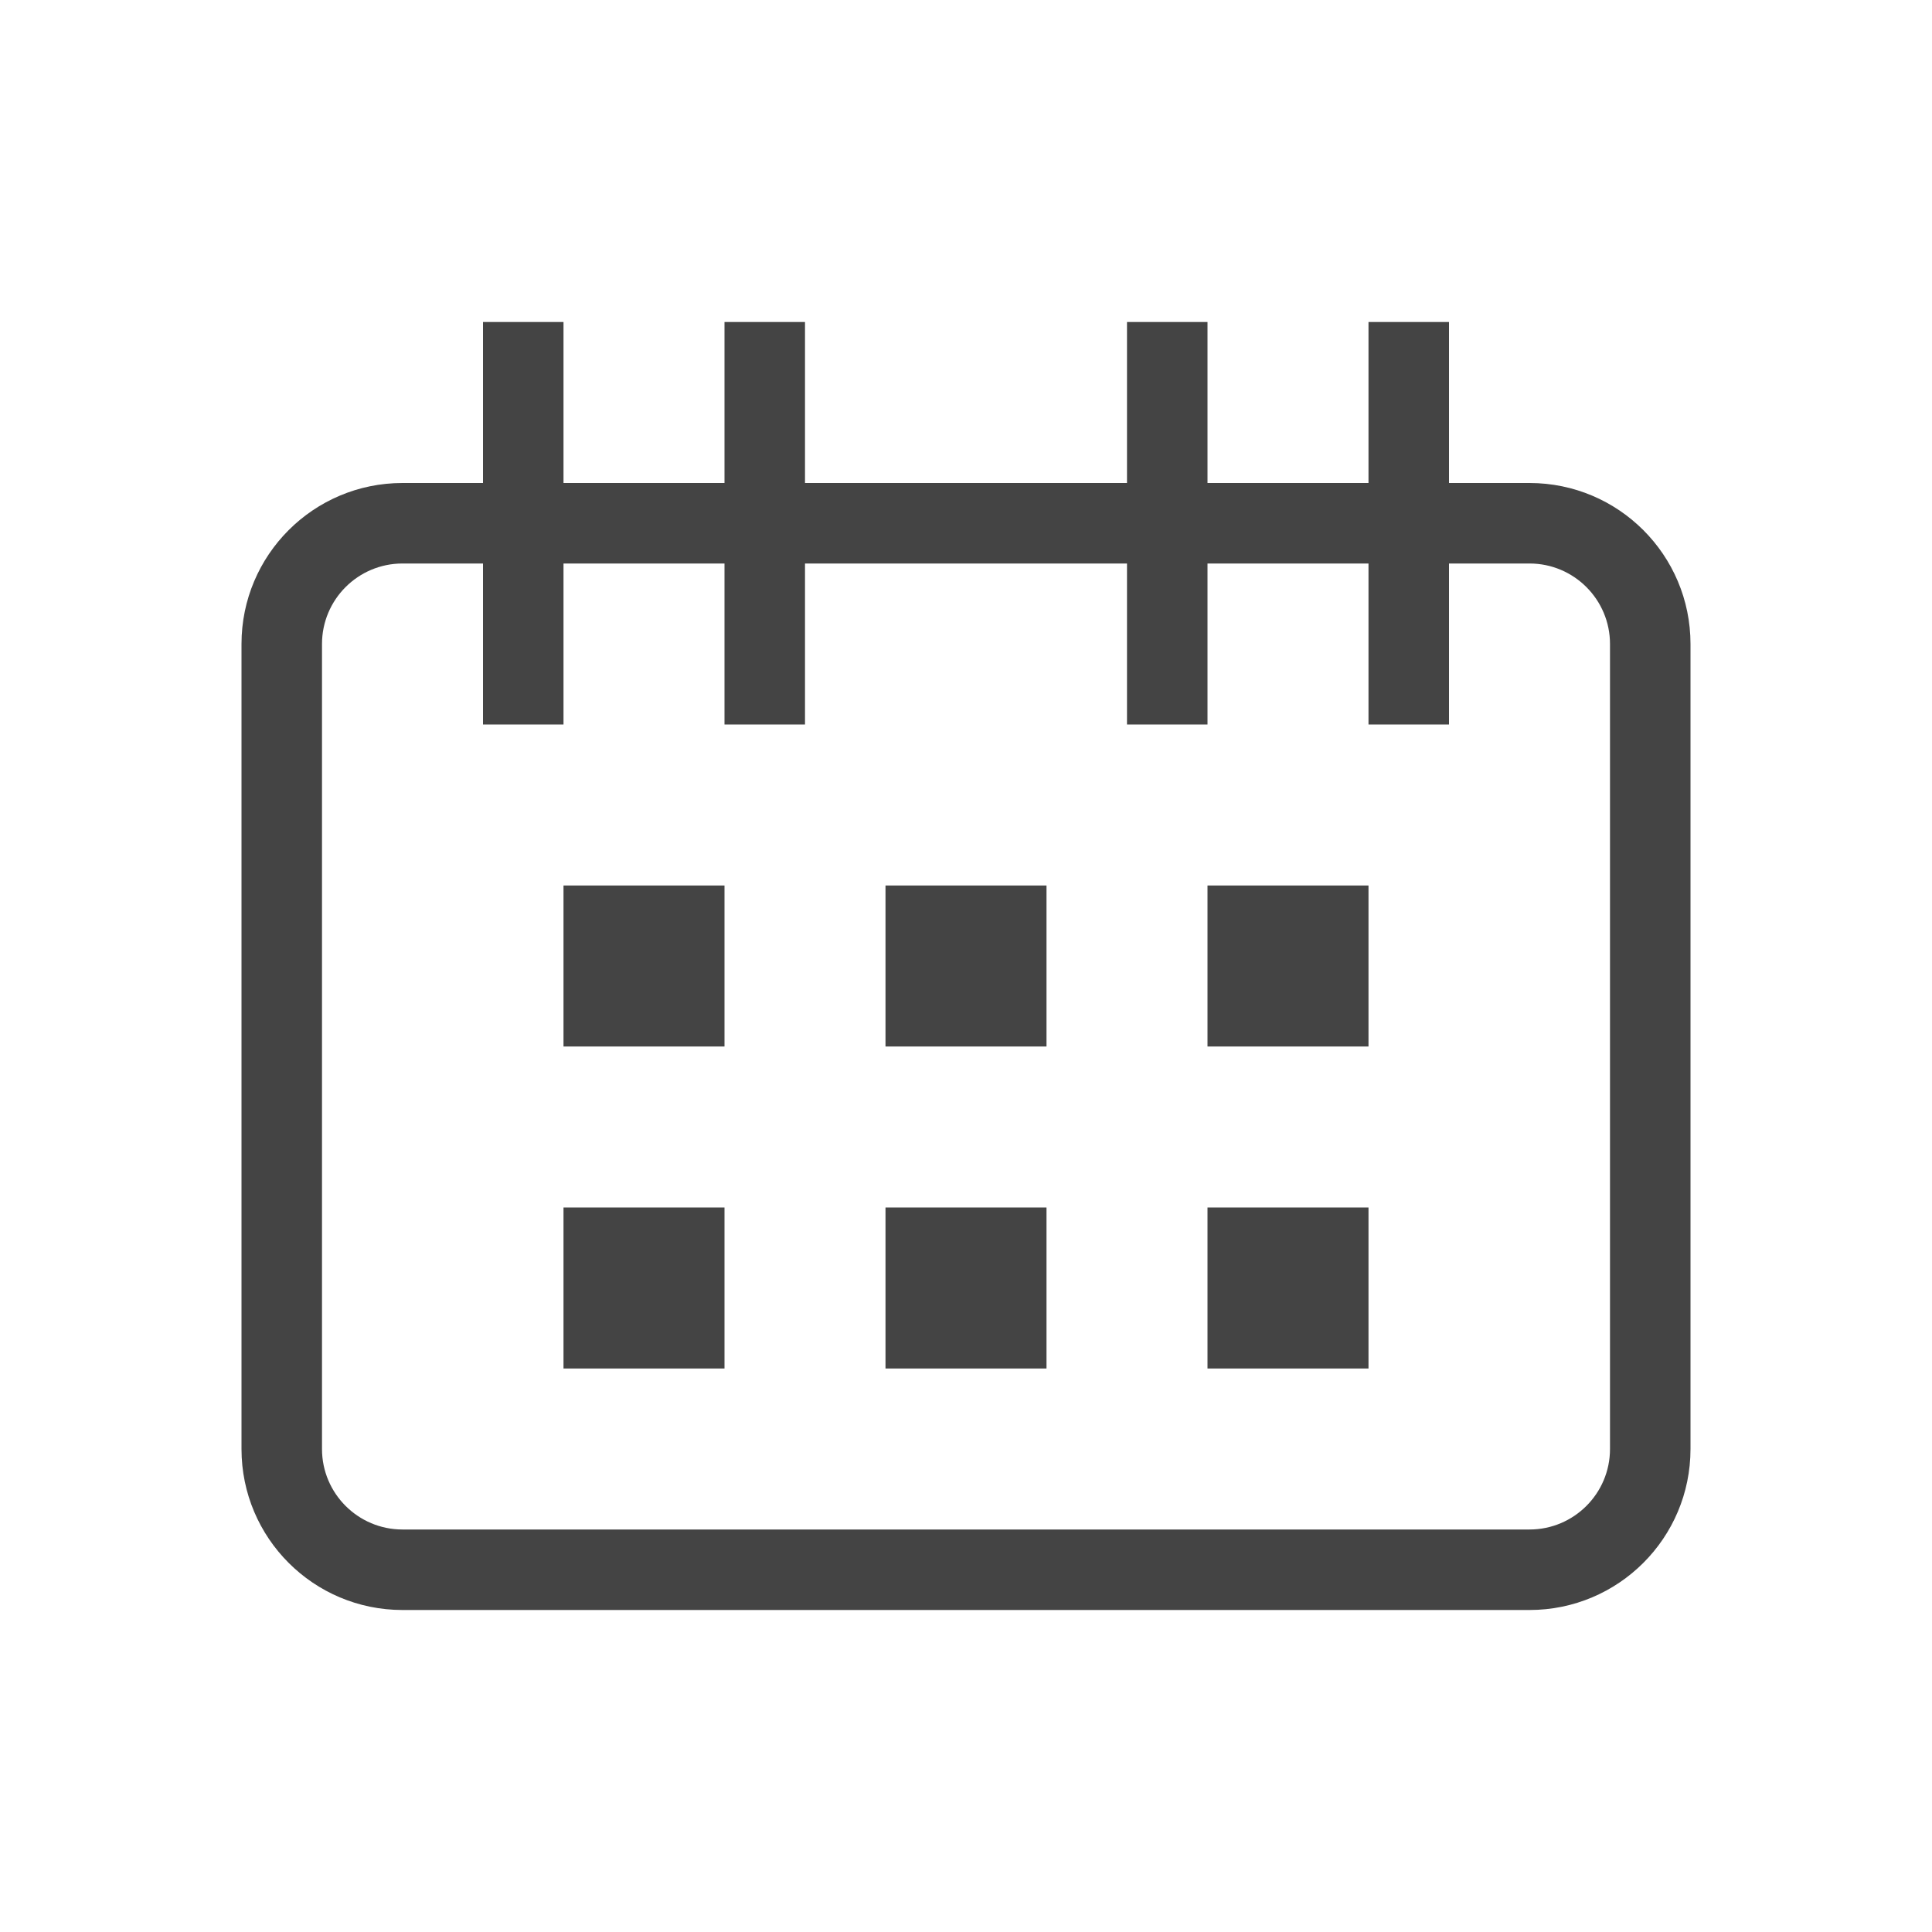 <svg width="24" height="24" viewBox="0 0 24 24" fill="none" xmlns="http://www.w3.org/2000/svg">
<path fill-rule="evenodd" clip-rule="evenodd" d="M19 7H5C4.448 7 4 7.448 4 8V18C4 18.552 4.448 19 5 19H19C19.552 19 20 18.552 20 18V8C20 7.448 19.552 7 19 7ZM5 6C3.895 6 3 6.895 3 8V18C3 19.105 3.895 20 5 20H19C20.105 20 21 19.105 21 18V8C21 6.895 20.105 6 19 6H5Z" fill="#444444"/>
<path d="M6 4H7V9H6V4Z" fill="#444444"/>
<path d="M14 4H15V9H14V4Z" fill="#444444"/>
<path d="M9 4H10V9H9V4Z" fill="#444444"/>
<path d="M17 4H18V9H17V4Z" fill="#444444"/>
<path d="M7 11H9V13H7V11Z" fill="#444444"/>
<path d="M7 15H9V17H7V15Z" fill="#444444"/>
<path d="M11 11H13V13H11V11Z" fill="#444444"/>
<path d="M11 15H13V17H11V15Z" fill="#444444"/>
<path d="M15 11H17V13H15V11Z" fill="#444444"/>
<path d="M15 15H17V17H15V15Z" fill="#444444"/>
</svg>
